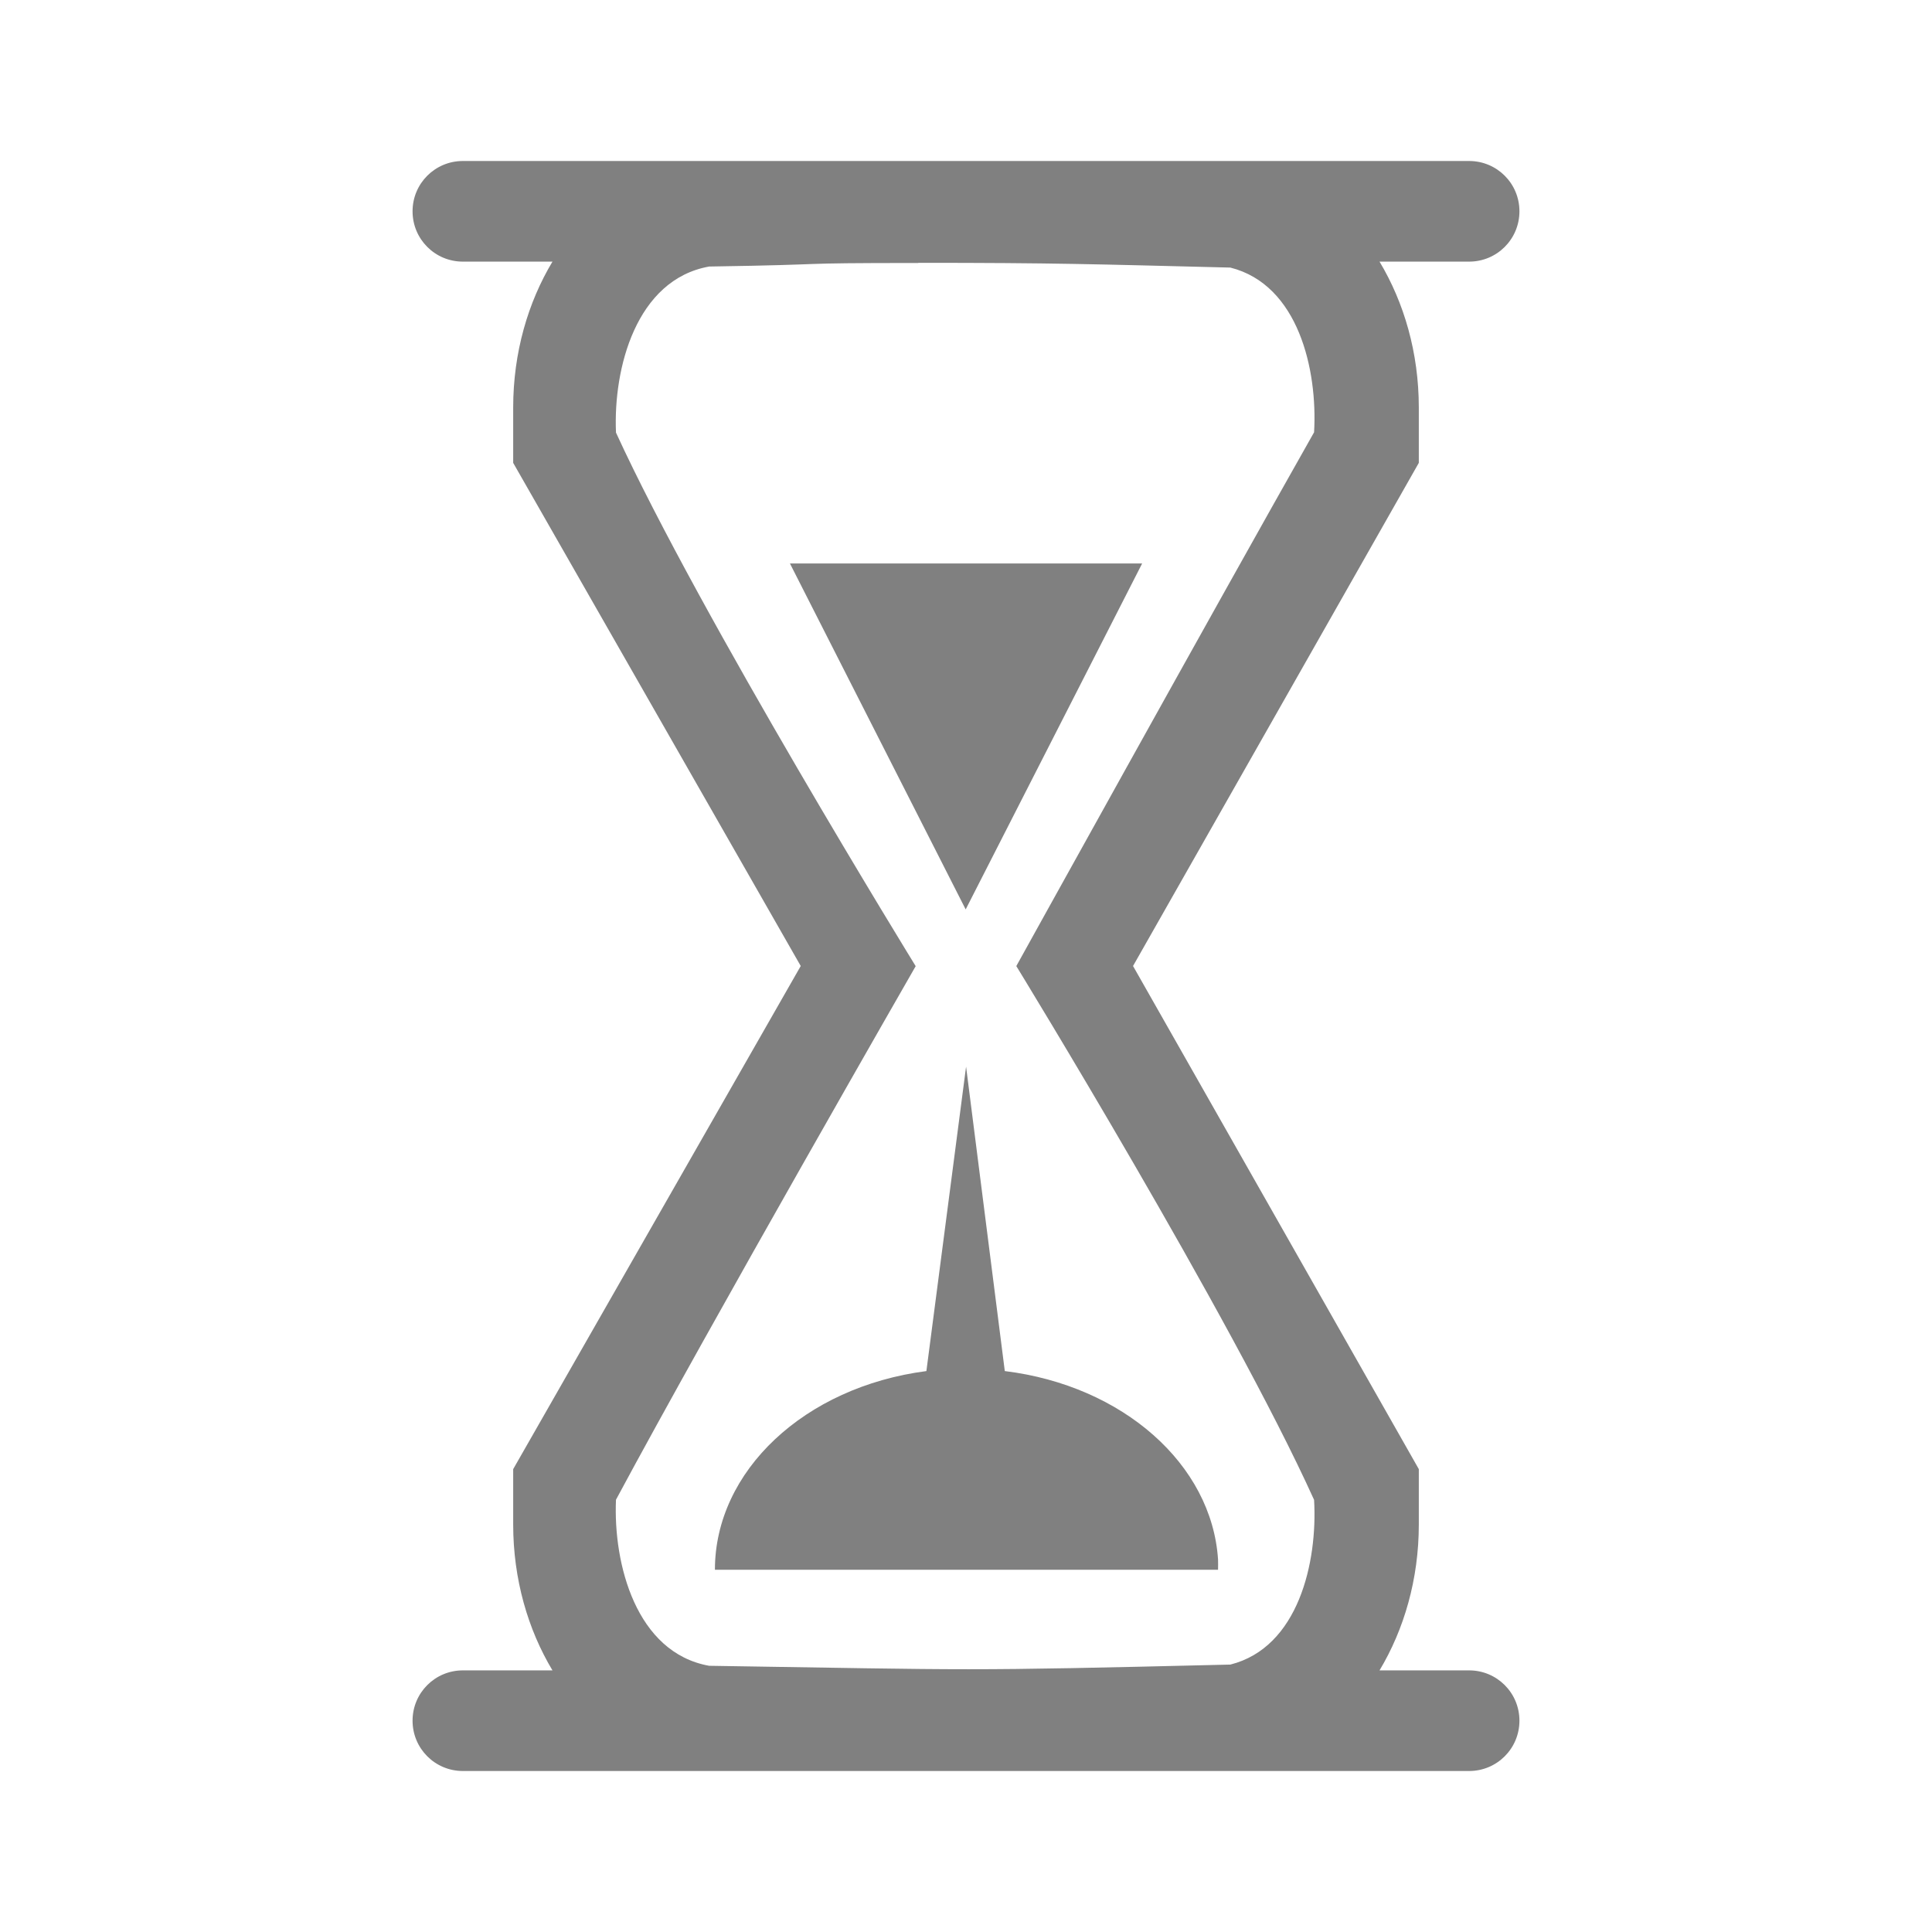 <?xml version="1.0" encoding="UTF-8" standalone="no"?>
<svg
   height="24"
   id="svg7384"
   version="1.1"
   width="24"
   sodipodi:docname="hourglass.svg"
   inkscape:version="1.1 (ce6663b3b7, 2021-05-25)"
   xmlns:inkscape="http://www.inkscape.org/namespaces/inkscape"
   xmlns:sodipodi="http://sodipodi.sourceforge.net/DTD/sodipodi-0.dtd"
   xmlns="http://www.w3.org/2000/svg"
   xmlns:svg="http://www.w3.org/2000/svg"
   xmlns:rdf="http://www.w3.org/1999/02/22-rdf-syntax-ns#"
   xmlns:cc="http://creativecommons.org/ns#"
   xmlns:dc="http://purl.org/dc/elements/1.1/">
  <sodipodi:namedview
     id="namedview24"
     pagecolor="#ffffff"
     bordercolor="#666666"
     borderopacity="1.0"
     inkscape:pageshadow="2"
     inkscape:pageopacity="0.0"
     inkscape:pagecheckerboard="0"
     showgrid="false"
     inkscape:zoom="28"
     inkscape:cx="7.4821429"
     inkscape:cy="5.875"
     inkscape:window-width="1920"
     inkscape:window-height="1016"
     inkscape:window-x="0"
     inkscape:window-y="27"
     inkscape:window-maximized="1"
     inkscape:current-layer="svg7384" />
  <defs
     id="defs7386">
    <linearGradient
       id="linearGradient5606"
       inkscape:swatch="solid">
      <stop
         id="stop5608"
         offset="0"
         style="stop-color:#000000;stop-opacity:1;" />
    </linearGradient>
    <linearGradient
       id="linearGradient4526"
       inkscape:swatch="solid">
      <stop
         id="stop4528"
         offset="0"
         style="stop-color:#ffffff;stop-opacity:1;" />
    </linearGradient>
    <linearGradient
       id="linearGradient3600-4"
       inkscape:swatch="gradient">
      <stop
         id="stop3602-7"
         offset="0"
         style="stop-color:#f4f4f4;stop-opacity:1" />
      <stop
         id="stop3604-6"
         offset="1"
         style="stop-color:#dbdbdb;stop-opacity:1" />
    </linearGradient>
  </defs>
  <path
     id="path4876-2"
     style="fill:#808080;fill-opacity:1;stroke:none;stroke-width:1;stroke-linejoin:bevel;stroke-miterlimit:4;stroke-dasharray:none;stroke-dashoffset:0;stroke-opacity:1"
     d="m 5.75,2 c -0.346,0 -0.625,0.279 -0.625,0.625 0,0.346 0.279,0.625 0.625,0.625 h 1.113 c -0.305,0.508 -0.488,1.133 -0.488,1.812 v 0.688 l 3.572,6.25 -3.572,6.25 v 0.688 c 1.756e-4,0.679 0.183,1.304 0.488,1.812 h -1.113 c -0.346,0 -0.625,0.279 -0.625,0.625 0,0.346 0.279,0.625 0.625,0.625 h 3.125 6.25 3.125 c 0.346,0 0.625,-0.279 0.625,-0.625 0,-0.346 -0.279,-0.625 -0.625,-0.625 h -1.113 c 0.305,-0.508 0.488,-1.133 0.488,-1.812 v -0.688 l -3.55,-6.25 3.55,-6.25 v -0.688 c -1.76e-4,-0.679 -0.183,-1.304 -0.488,-1.812 h 1.113 c 0.346,0 0.625,-0.279 0.625,-0.625 0,-0.346 -0.279,-0.625 -0.625,-0.625 h -3.125 -6.25 z m 5.657,1.265 c 1.709,-7.5e-5 2.174,0.017 3.877,0.059 0.846,0.213 1.085,1.272 1.04,2.046 -1.252,2.212 -3.699,6.631 -3.699,6.631 0,0 2.669,4.354 3.699,6.631 0.045,0.773 -0.194,1.833 -1.04,2.046 -3.406,0.082 -3.108,0.067 -6.475,0.015 -0.908,-0.163 -1.192,-1.266 -1.157,-2.063 1.204,-2.242 3.723,-6.628 3.723,-6.628 0,0 -2.678,-4.348 -3.723,-6.628 -0.035,-0.797 0.249,-1.9 1.157,-2.063 1.683,-0.026 0.888,-0.044 2.598,-0.044 z m -1.594,3.735 2.183,4.297 2.192,-4.297 z m 2.188,6.25 -0.493,3.782 c -1.515,0.197 -2.627,1.242 -2.627,2.468 h 6.25 c 0.001,-0.042 0.001,-0.085 0,-0.127 -0.077,-1.183 -1.183,-2.161 -2.649,-2.341 z" />
</svg>
